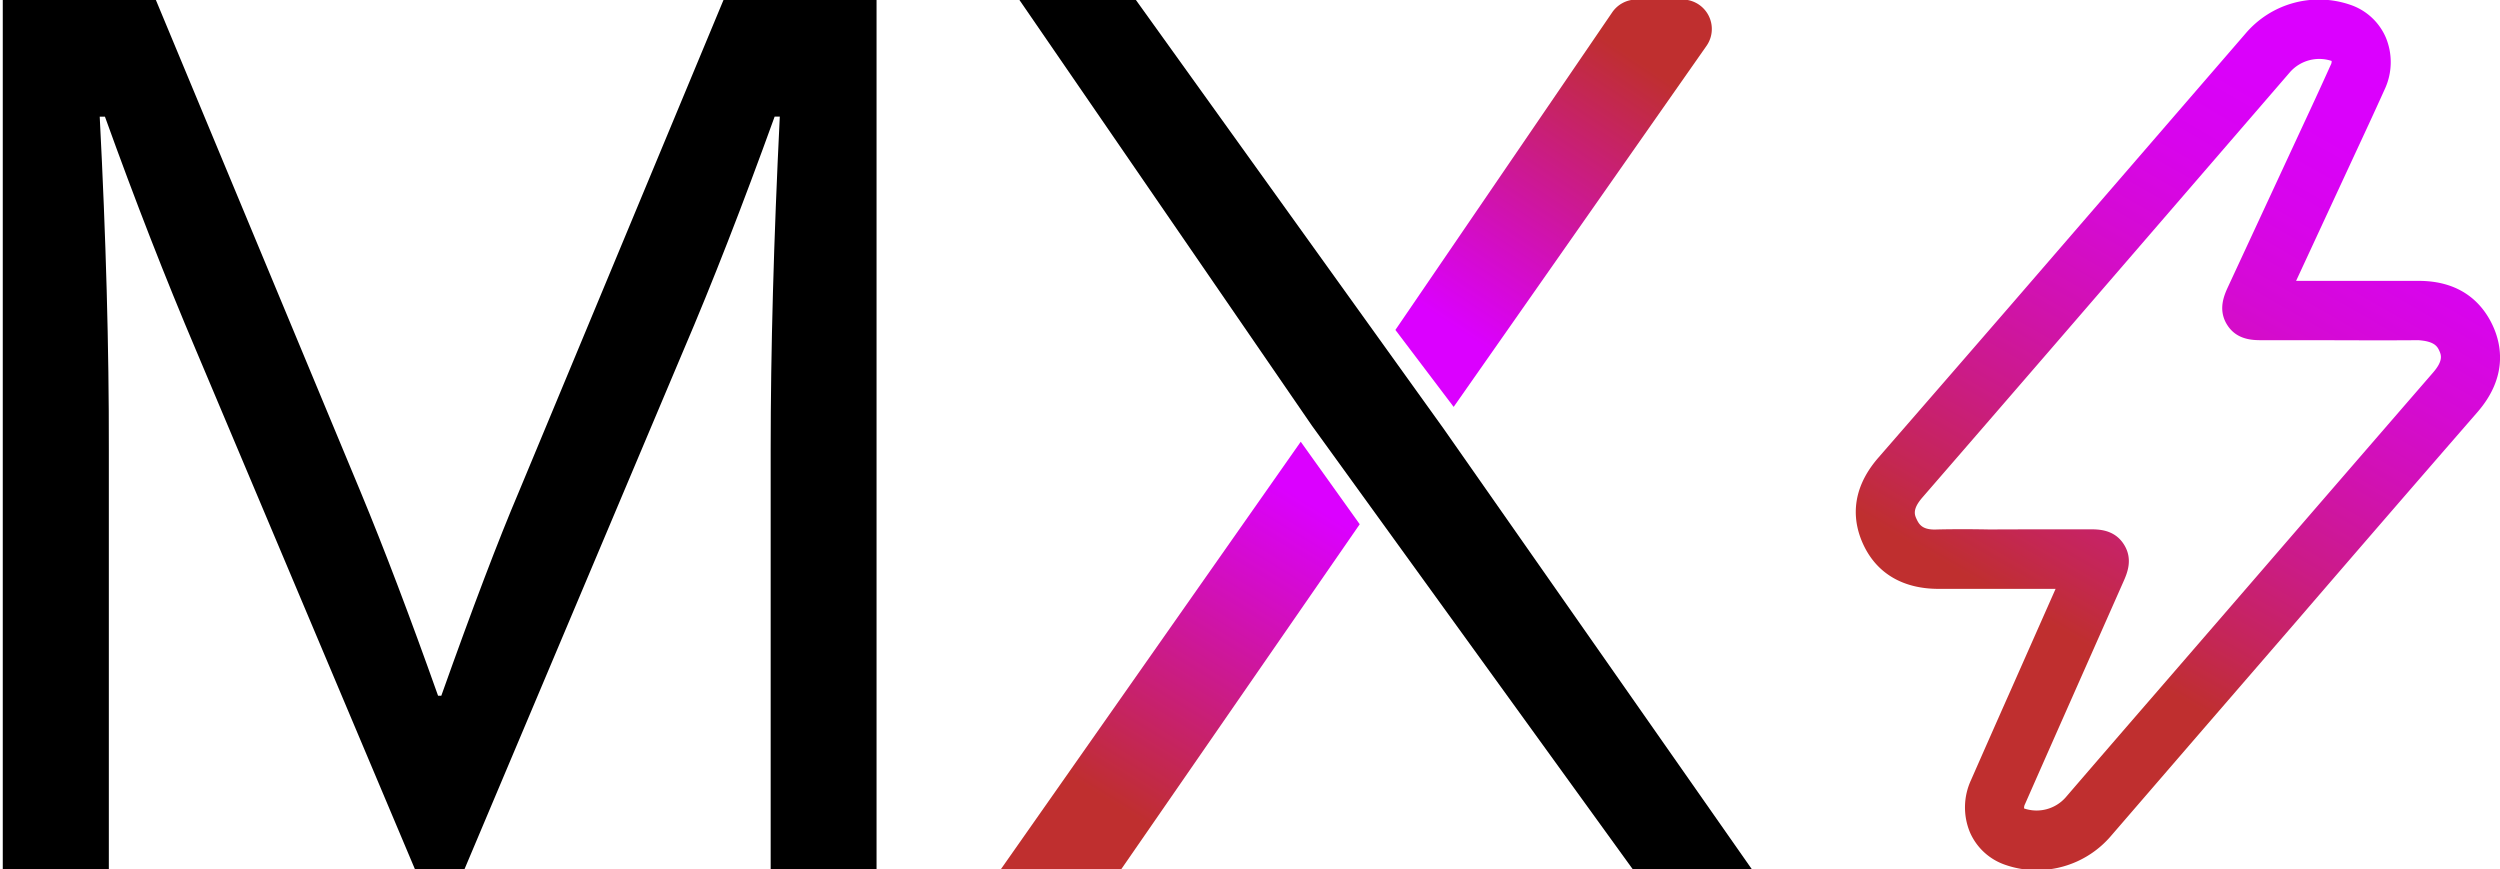 <svg xmlns="http://www.w3.org/2000/svg" xmlns:xlink="http://www.w3.org/1999/xlink" viewBox="0 0 532 185"><defs><style>.cls-1{fill:url(#Dégradé_sans_nom_41);}.cls-2{fill:url(#Dégradé_sans_nom_6);}.cls-3{fill:url(#Dégradé_sans_nom_6-2);}</style><linearGradient id="Dégradé_sans_nom_41" x1="508.12" y1="14.82" x2="439.32" y2="134.53" gradientUnits="userSpaceOnUse"><stop offset="0" stop-color="#db00ff"/><stop offset="0.12" stop-color="#da01fa"/><stop offset="0.26" stop-color="#d804ec"/><stop offset="0.41" stop-color="#d50ad4"/><stop offset="0.56" stop-color="#d111b2"/><stop offset="0.73" stop-color="#cb1b87"/><stop offset="0.9" stop-color="#c42753"/><stop offset="1" stop-color="#bf2f2f"/></linearGradient><linearGradient id="Dégradé_sans_nom_6" x1="348.22" y1="12.59" x2="309.94" y2="70.22" gradientUnits="userSpaceOnUse"><stop offset="0" stop-color="#bf2f2f"/><stop offset="1" stop-color="#db00ff"/></linearGradient><linearGradient id="Dégradé_sans_nom_6-2" x1="237.08" y1="171.16" x2="277.14" y2="106" xlink:href="#Dégradé_sans_nom_6"/></defs><g id="Calque_9" data-name="Calque 9"><path class="cls-1" d="M433.38,185.16a20,20,0,0,1-6.59-1.1,12.62,12.62,0,0,1-7.58-6.93,13.82,13.82,0,0,1,.22-11.12q4.27-9.72,8.58-19.42l9.42-21.28H423.22c-3.57,0-7.14,0-10.7,0-7.46,0-13.1-3.2-16-9.42-2.05-4.39-3.17-11.16,3.17-18.47Q413.84,81.16,428,64.81l49.9-57.73A20.49,20.49,0,0,1,500.08,1a12.62,12.62,0,0,1,7.63,7,13.66,13.66,0,0,1-.29,11.1c-2.23,4.95-4.52,9.87-6.81,14.79l-12,25.88h1.57c8.1,0,16.21,0,24.31,0h.21c9.36,0,13.71,5.14,15.73,9.46s3.12,11.14-3.21,18.45Q508,109.78,488.87,132l-20.23,23.39q-9.79,11.34-19.59,22.69A20.73,20.73,0,0,1,433.38,185.16Zm-1.23-72.52h12.6c1.79,0,5.15,0,7.19,3.17s.71,6.2-.09,8l-12.37,27.93q-4.29,9.69-8.56,19.38a1.67,1.67,0,0,0-.19.92,8.25,8.25,0,0,0,8.83-2.34q9.79-11.37,19.62-22.71l20.23-23.39q19.15-22.17,38.34-44.31c2.27-2.62,1.72-3.79,1.29-4.74s-1.2-1.95-4.45-2.16c-8.14.07-16.29,0-24.45,0h-8.79c-1.88,0-5.36,0-7.41-3.26s-.61-6.38.25-8.24l15.05-32.43c2.27-4.87,4.54-9.75,6.74-14.65a1.49,1.49,0,0,0,.19-.84,8.31,8.31,0,0,0-8.85,2.37L437.41,73.14q-14.13,16.35-28.28,32.67c-2.25,2.58-1.7,3.76-1.26,4.7.57,1.22,1.36,2.33,4.4,2.16,3.67-.08,7.34-.07,11,0Z"/><path d="M98.76,185.16H88.38L41.71,74.53Q32,51.68,22.33,24.82H21.22q2,38.64,1.94,70.76v89.58H.59V-.1H33.13L76.75,104.71q7.47,18,16.47,43.34h.69q10-28.11,16.48-43.34L154-.1h32.53V185.16H164V95.58q0-31.44,1.94-70.76h-1.1q-10.26,28.4-19.39,49.71Z"/><path d="M307.14,91.14l65.77,94H347.57l-68.4-94.57L216.87-.1h24.78Z"/><path class="cls-2" d="M296.94,70.21,343.07,2.64A6.26,6.26,0,0,1,348.25-.1H358a6.27,6.27,0,0,1,5.14,9.87L309.34,86.59Z"/><path class="cls-3" d="M289.35,111.56l-50.88,73.6H212.85L276.8,94Z"/></g></svg>